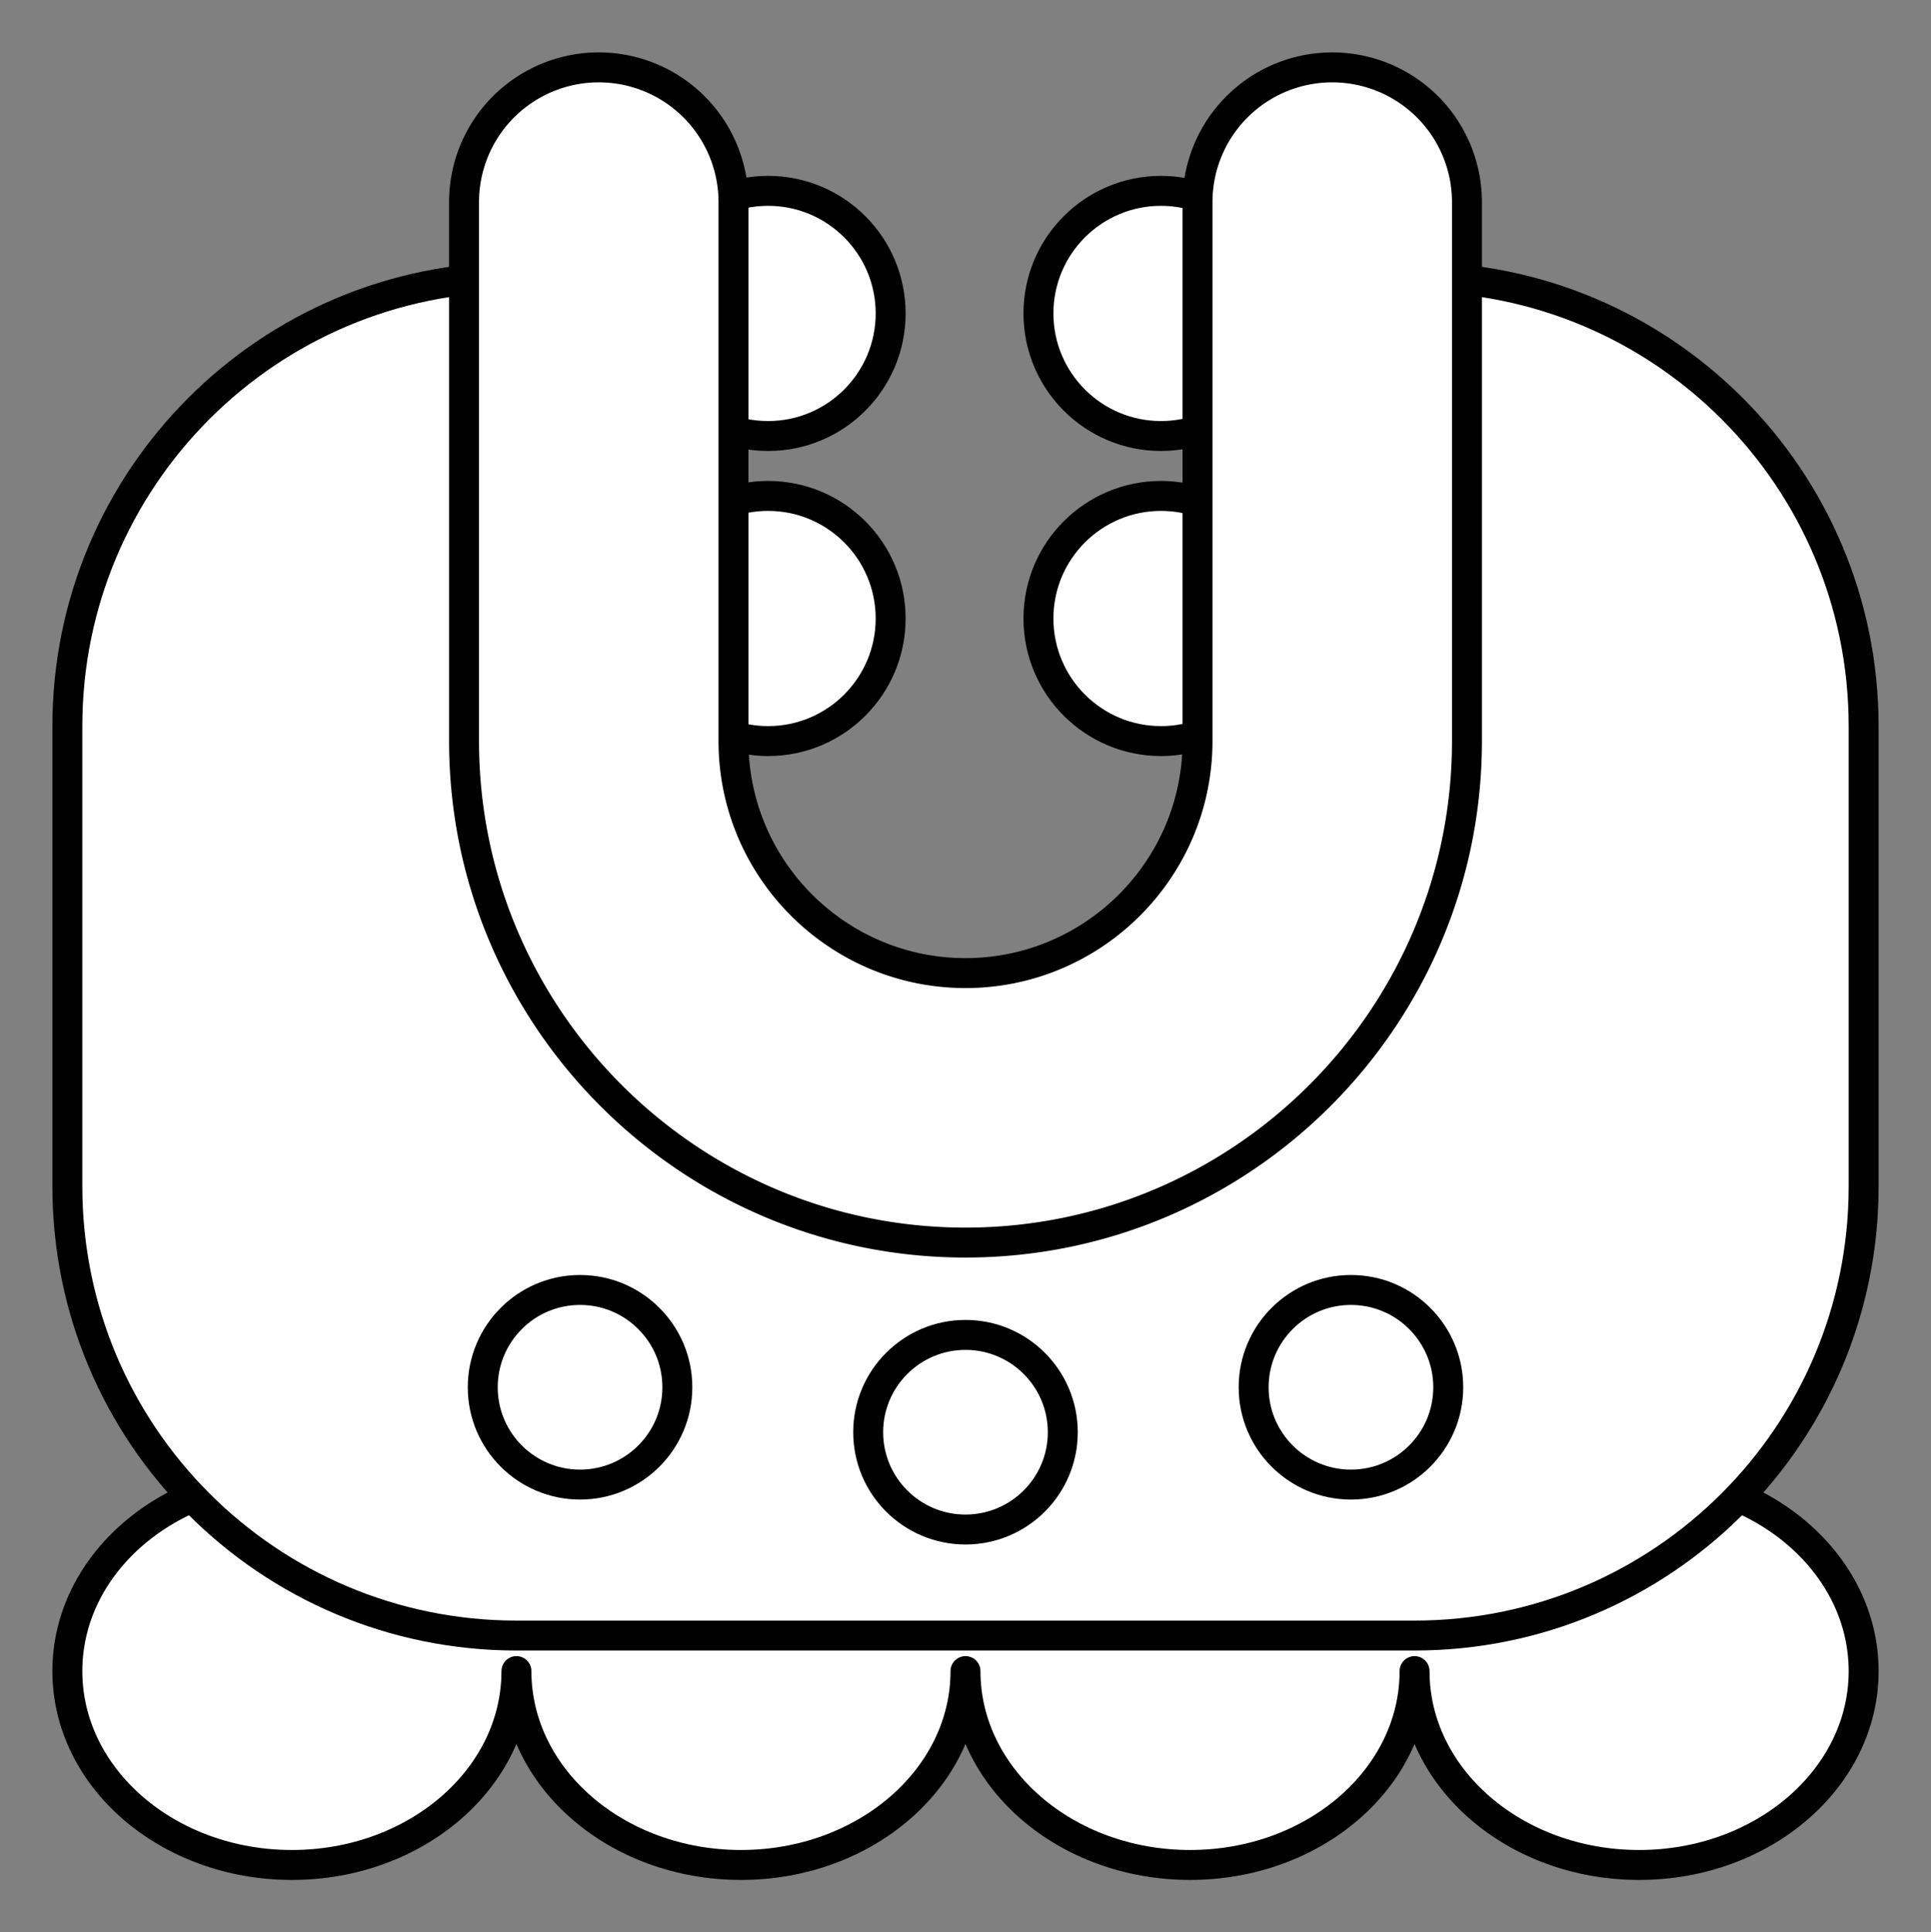 <svg xmlns="http://www.w3.org/2000/svg" viewBox="-2 -2 129 129.074" preserveAspectRatio="none"><rect x="-2" y="-2" width="129" height="129.074" style="fill:#808080;stroke:none;opacity:1;fill-opacity:1"/><g id="ike" fill="#FFF" stroke="#000" stroke-miterlimit="10"><path d="M107.5 96.676c8.284 0 15 5.797 15 12.95 0 7.15-6.716 12.948-15 12.948s-15-5.797-15-12.95c0 7.152-6.716 12.95-15 12.95s-15-5.797-15-12.95c0 7.152-6.716 12.95-15 12.95s-15-5.797-15-12.95c0 7.152-6.716 12.95-15 12.95s-15-5.797-15-12.95c0-7.15 6.716-12.948 15-12.948" stroke-width="5" stroke-linejoin="round"/><path d="M92.5 16.5c16.57 0 30 13.43 30 30v30.75c0 16.57-13.43 30-30 30h-60c-16.57 0-30-13.43-30-30V46.5c0-16.57 13.43-30 30-30 0 0 5.75 55.5 29.75 55.5S92.5 16.5 92.5 16.5z" stroke-width="5"/><circle cx="49.312" cy="18.936" r="8.188" stroke-width="3.5"/><circle cx="49.312" cy="39.314" r="8.188" stroke-width="3.5"/><circle cx="75.562" cy="18.936" r="8.188" stroke-width="3.5"/><circle cx="75.562" cy="39.314" r="8.188" stroke-width="3.5"/><path d="M62.5 81C44.028 81 29 65.974 29 47.5v-36a9 9 0 0 1 18 0v36C47 56.05 53.953 63 62.5 63S78 56.048 78 47.5v-36a9 9 0 0 1 18 0v36C96 65.973 80.972 81 62.5 81z" stroke-width="5"/><circle cx="36.75" cy="90.666" r="6.5" stroke-width="3"/><circle cx="88.25" cy="90.666" r="6.5" stroke-width="3"/><circle cx="62.5" cy="93.668" r="6.5" stroke-width="3"/></g><style>ellipse,polygon,polyline,rect,circle,line,path{stroke-width:2;vector-effect:non-scaling-stroke}</style></svg>